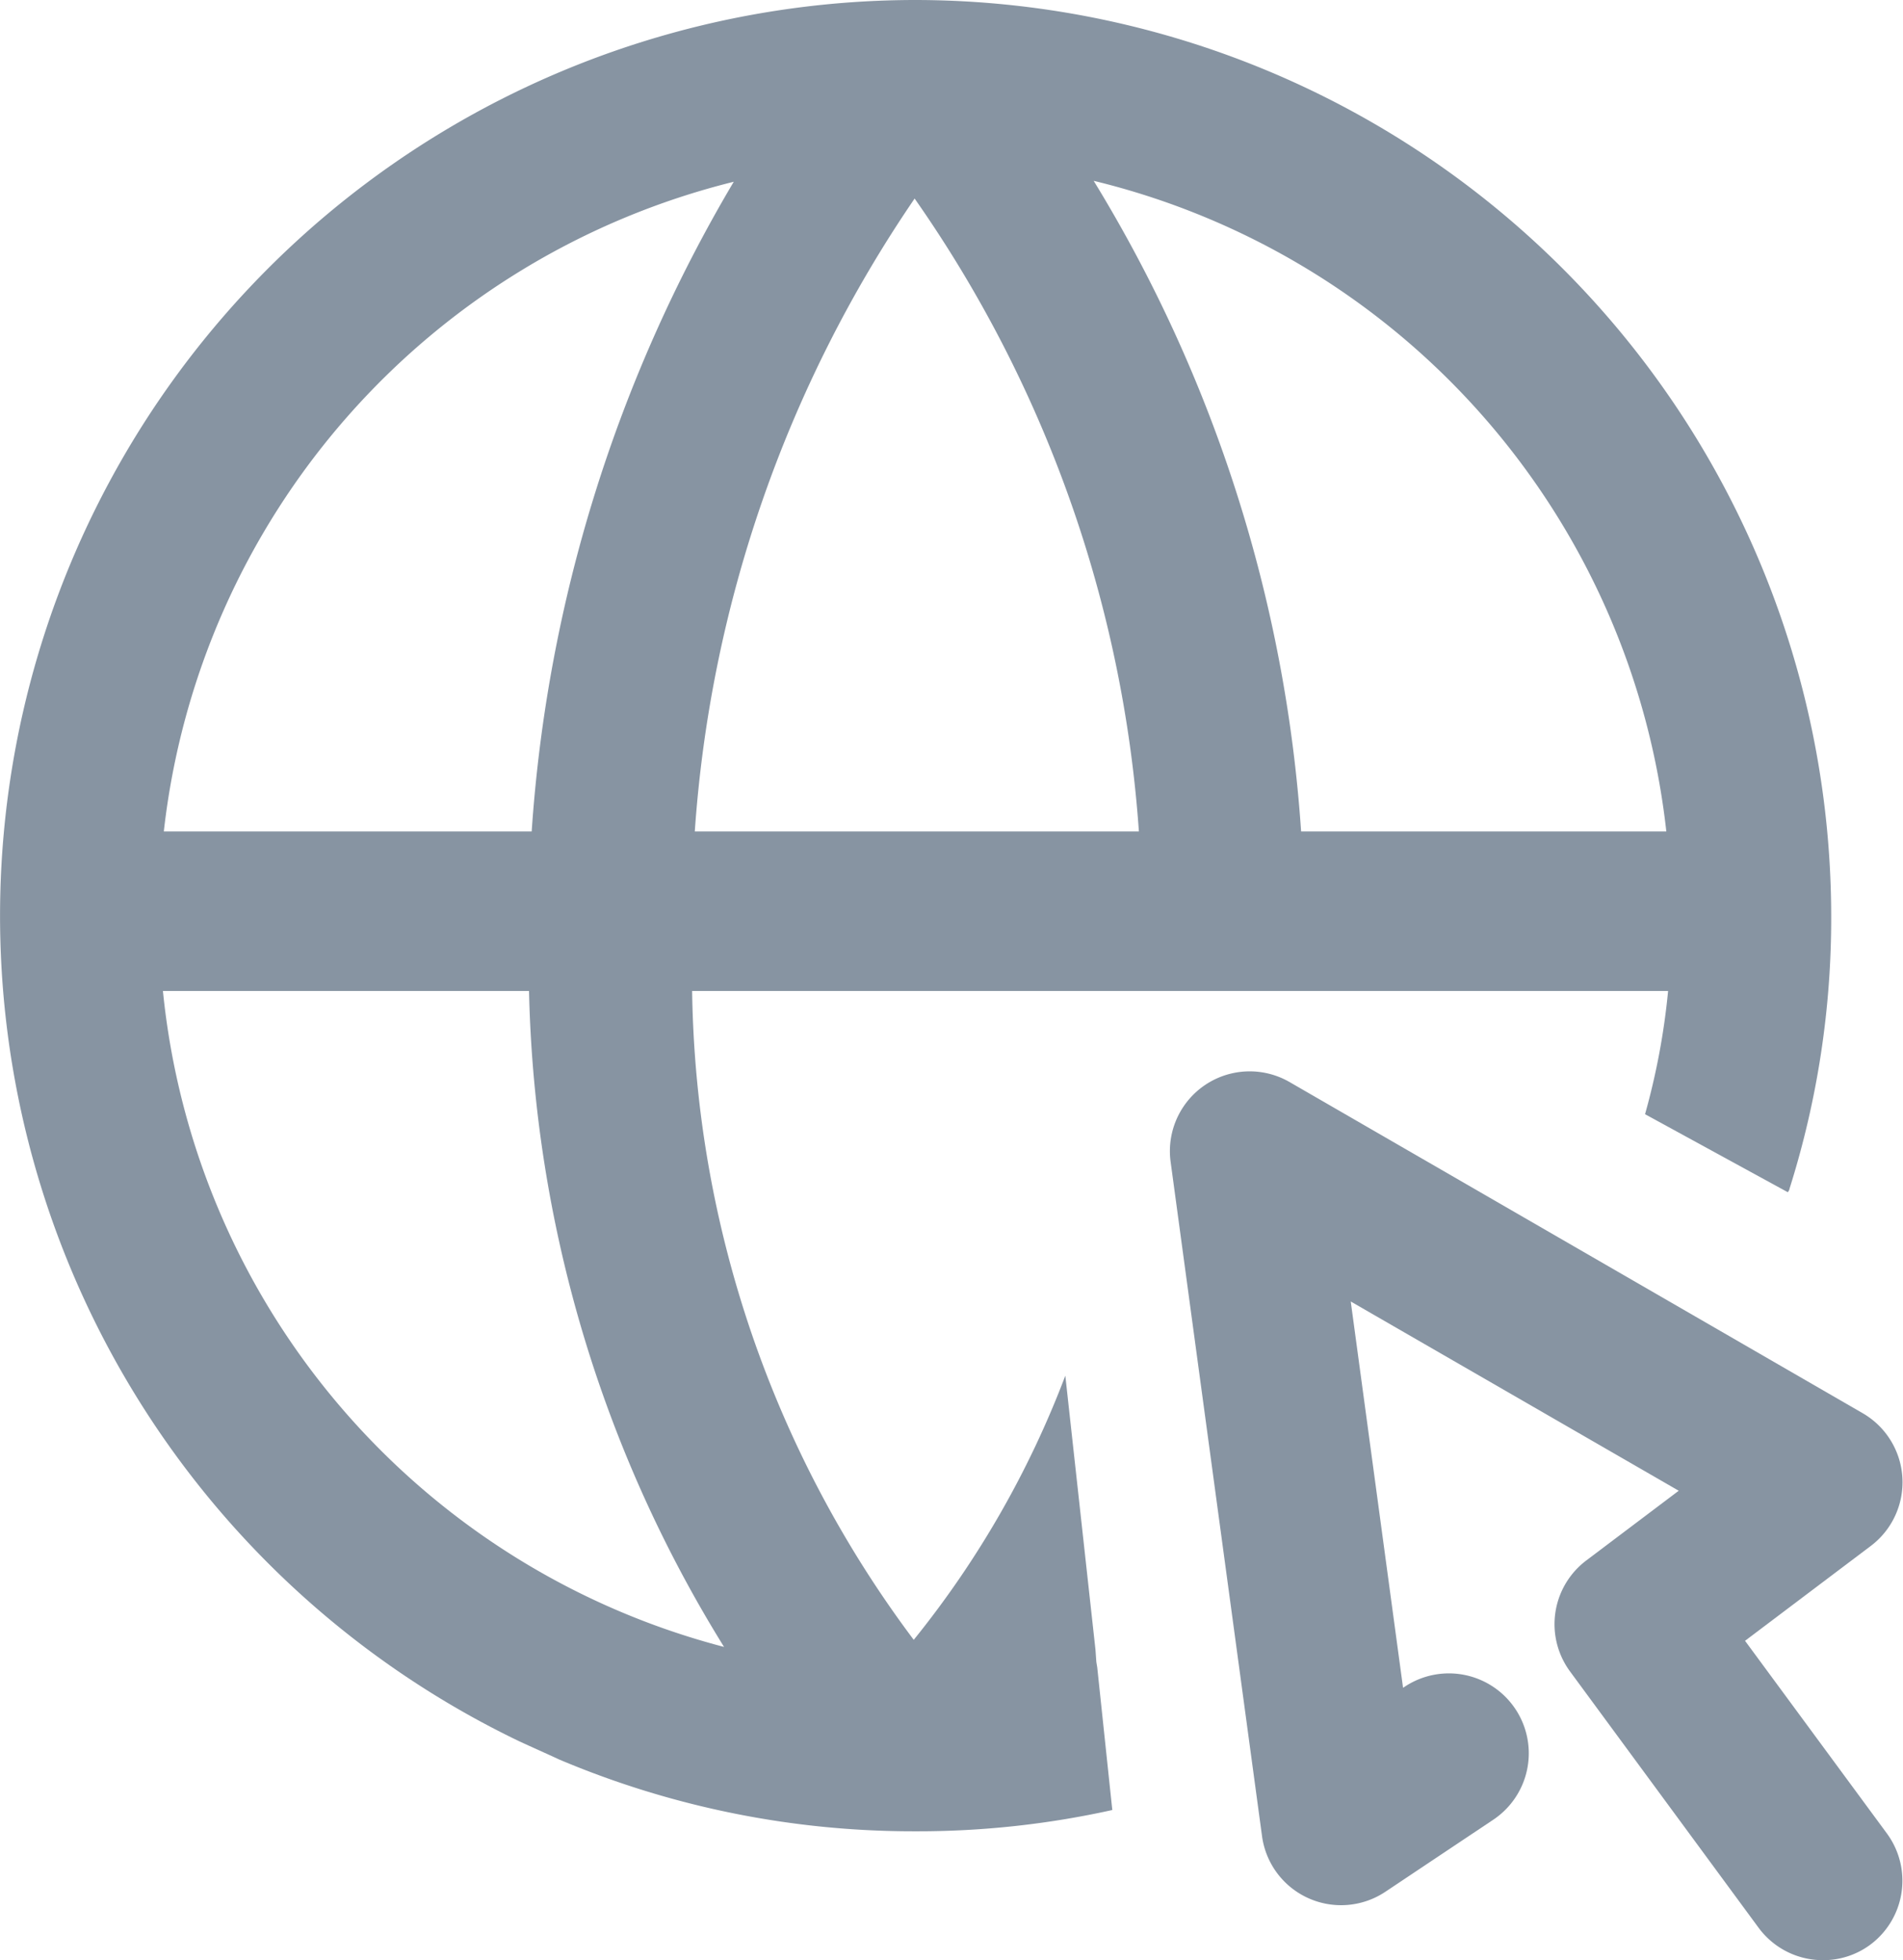 <svg xmlns="http://www.w3.org/2000/svg" width="21.468" height="22.114" viewBox="0 0 21.468 22.114"><g transform="translate(-0.01)"><g transform="translate(-279.262 -38.943)"><path d="M294,49.223c.01.3,0,.6-.01.89h-1.82c.01-.3.01-.6,0-.89Z" fill="#8794a2"/><path d="M289.6,38.943a10.332,10.332,0,0,0-4.48,19.64c.15.07.31.14.46.21a10.256,10.256,0,0,0,4.02.81,10.136,10.136,0,0,0,2.22-.24l-.17-1.61-.01-.06-.01-.14-.34-3.09a10.856,10.856,0,0,1-1.71,2.98,12.489,12.489,0,0,1-2.5-7.32h11.01a7.938,7.938,0,0,1-.26,1.39l1.61.88a.076.076,0,0,0,.02-.04,10.123,10.123,0,0,0,.47-3.08,10.343,10.343,0,0,0-10.33-10.33Zm-2.05,2.05a16.557,16.557,0,0,0-2.28,7.33h-4.15a8.534,8.534,0,0,1,6.432-7.33Zm-.11,16.53a8.525,8.525,0,0,1-6.33-7.4h4.13a14.644,14.644,0,0,0,2.2,7.4Zm-.33-9.2a14.42,14.42,0,0,1,2.48-7.14,14.162,14.162,0,0,1,2.53,7.14Zm6.84,0a16.142,16.142,0,0,0-2.34-7.34,8.519,8.519,0,0,1,6.46,7.34Z" fill="#8794a2"/><path d="M299.837,61.057a.9.9,0,0,1-.727-.367l-2.126-2.89a.9.9,0,0,1,.184-1.253l1.042-.786-3.7-2.135.59,4.358.017-.011a.9.9,0,1,1,1,1.5l-1.216.812a.9.9,0,0,1-1.392-.628l-1.031-7.606a.9.9,0,0,1,1.343-.9l6.462,3.734a.9.9,0,0,1,.092,1.5l-1.417,1.069,1.6,2.173a.9.9,0,0,1-.192,1.259.89.89,0,0,1-.534.171Z" fill="#8794a2"/></g></g></svg>